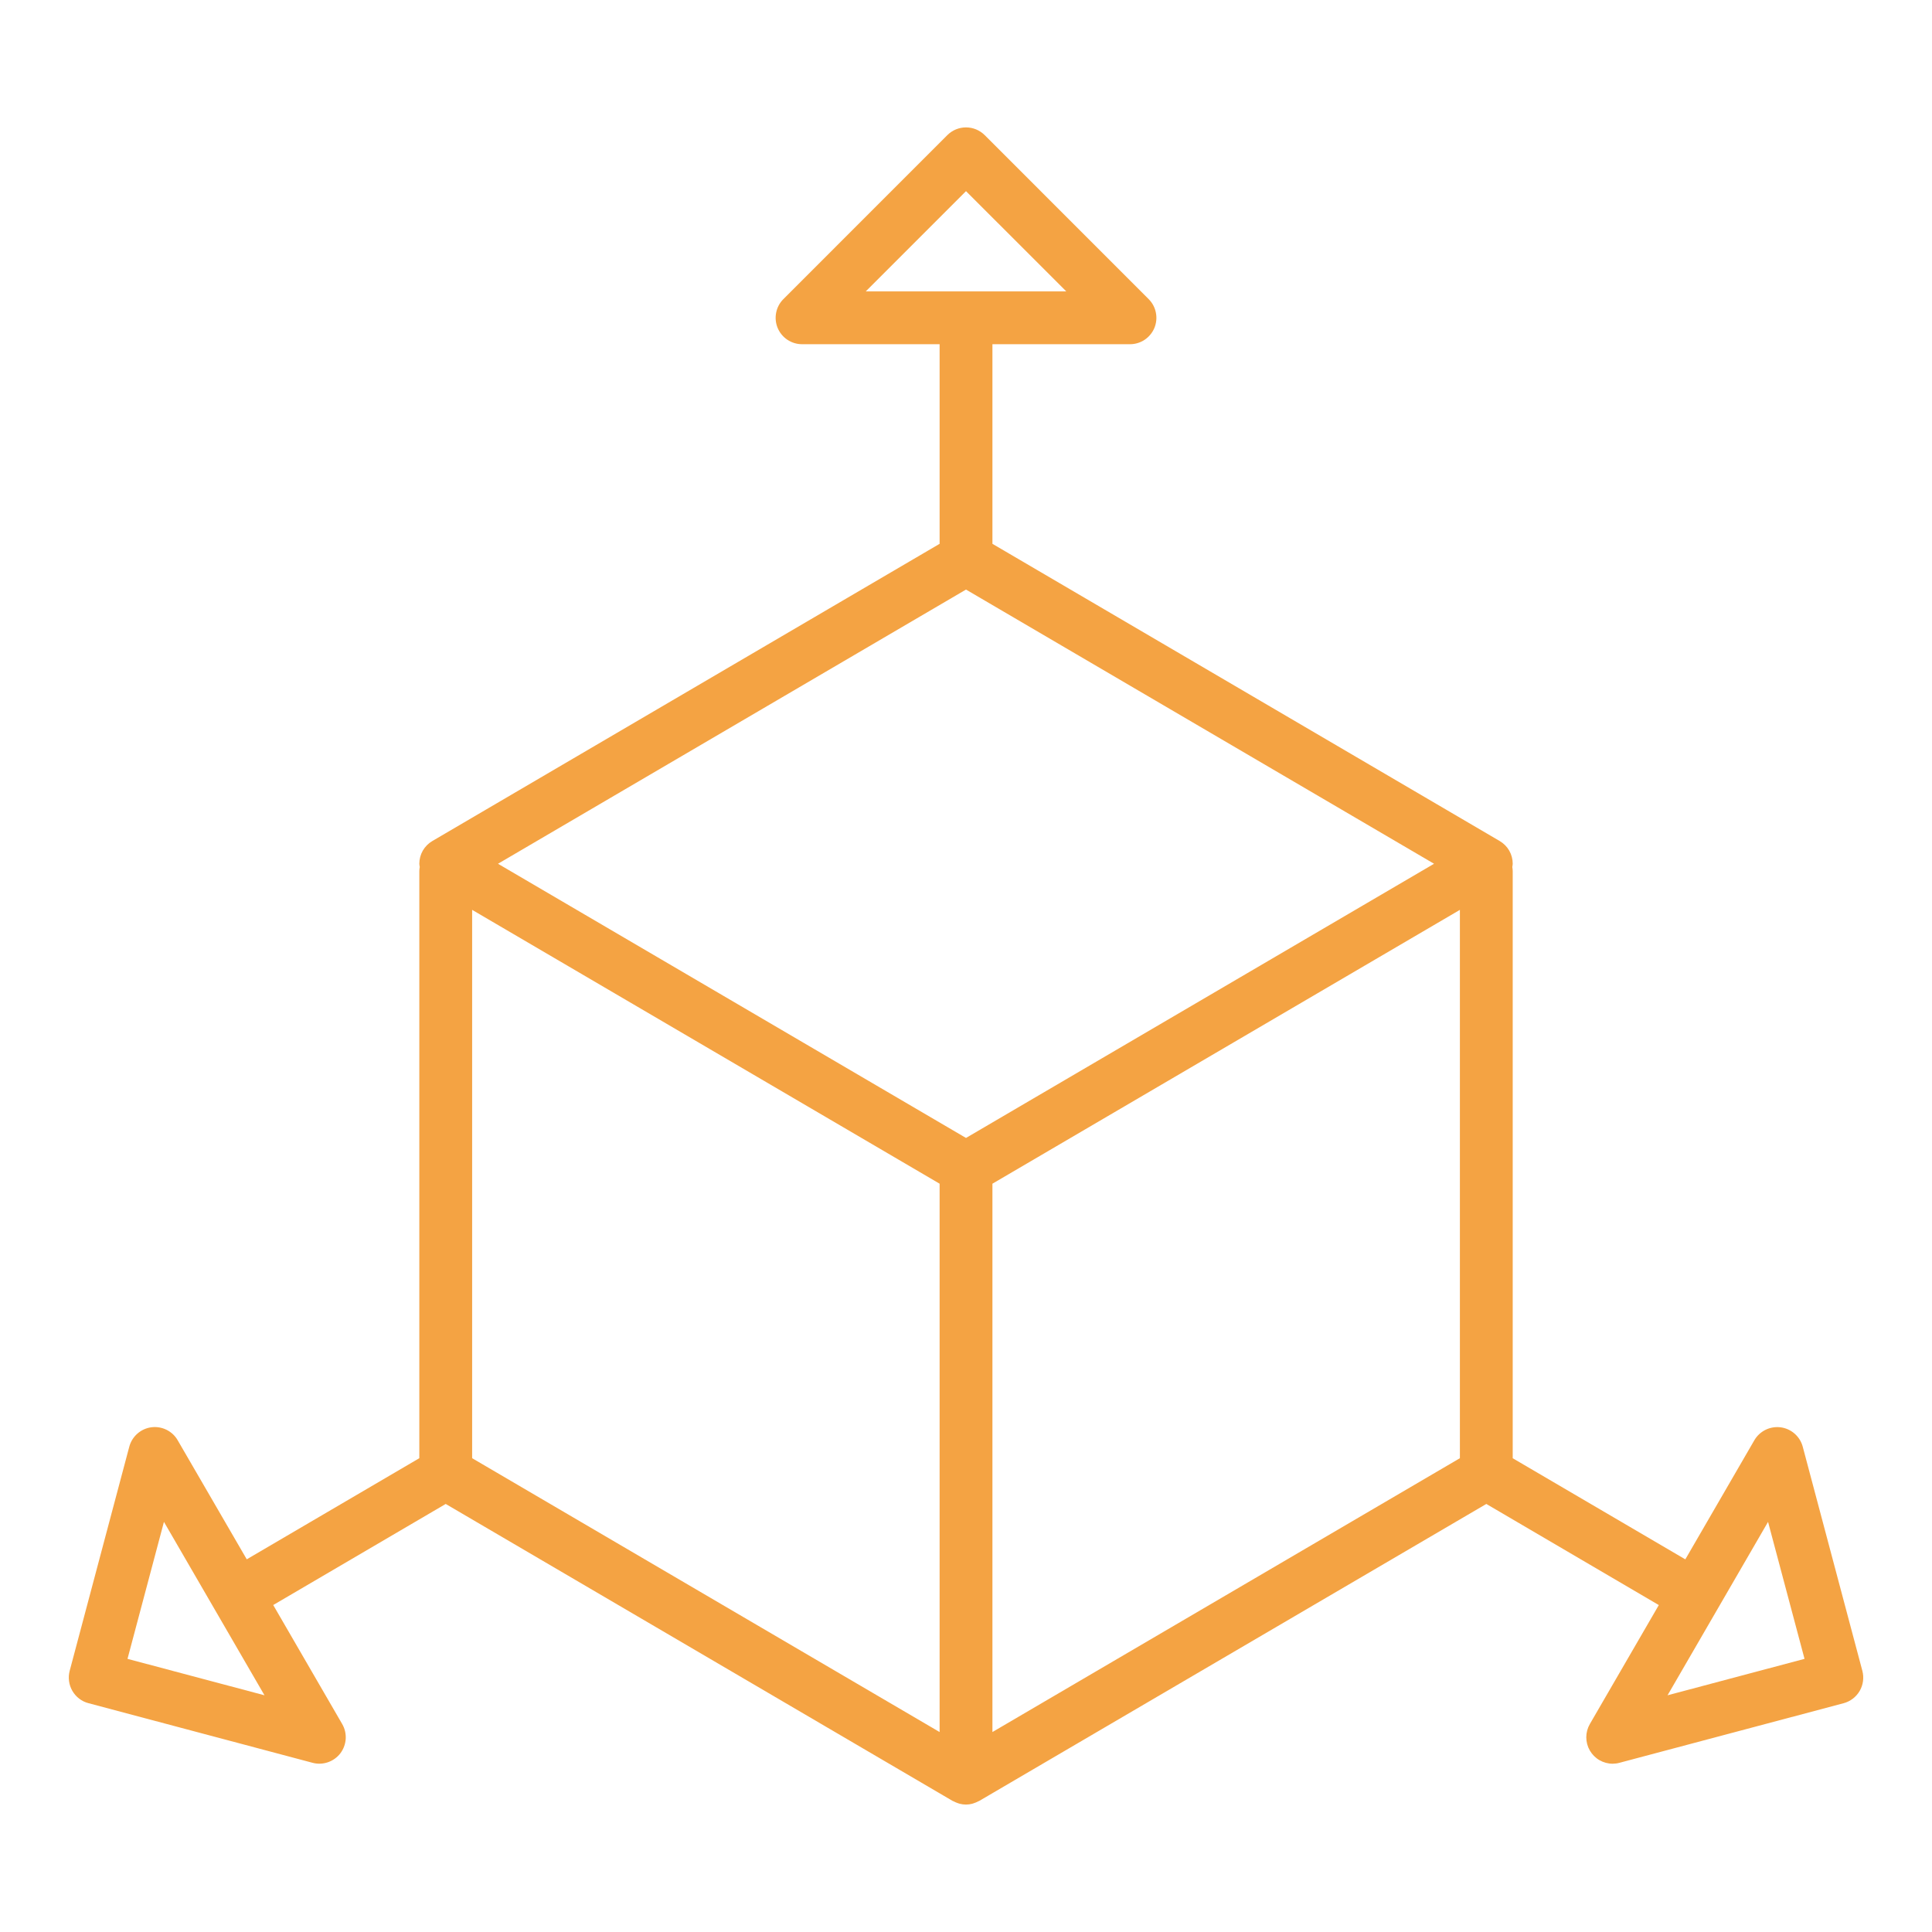 <svg width="50" height="50" viewBox="0 0 50 50" fill="none" xmlns="http://www.w3.org/2000/svg">
<path d="M48.198 43.242L46.655 37.441C46.62 37.31 46.547 37.193 46.446 37.104C46.344 37.014 46.218 36.957 46.084 36.939C45.95 36.922 45.814 36.944 45.693 37.003C45.571 37.063 45.47 37.157 45.402 37.274L43.616 40.356L39.149 37.739V22.547C39.148 22.511 39.145 22.474 39.138 22.438C39.144 22.41 39.147 22.382 39.149 22.354C39.149 22.235 39.118 22.118 39.059 22.014C38.999 21.911 38.914 21.825 38.811 21.765L25.684 14.074V8.908H29.245C29.38 8.908 29.512 8.868 29.624 8.793C29.736 8.717 29.824 8.611 29.876 8.486C29.927 8.361 29.941 8.223 29.914 8.091C29.888 7.958 29.823 7.837 29.727 7.741L25.484 3.497C25.355 3.369 25.182 3.297 25 3.297C24.819 3.297 24.645 3.369 24.517 3.497L20.274 7.741C20.178 7.837 20.113 7.958 20.087 8.091C20.06 8.224 20.074 8.361 20.125 8.486C20.177 8.611 20.265 8.718 20.377 8.793C20.49 8.868 20.622 8.908 20.757 8.908H24.317V14.074L11.19 21.765C11.087 21.825 11.002 21.911 10.942 22.014C10.883 22.118 10.852 22.235 10.852 22.354C10.854 22.382 10.857 22.41 10.863 22.438C10.856 22.474 10.852 22.511 10.852 22.547V37.738L6.386 40.355L4.598 37.273C4.531 37.156 4.43 37.062 4.308 37.002C4.187 36.943 4.05 36.92 3.916 36.938C3.782 36.956 3.657 37.013 3.555 37.103C3.454 37.192 3.381 37.309 3.346 37.44L1.803 43.242C1.757 43.417 1.782 43.603 1.873 43.76C1.964 43.917 2.113 44.032 2.288 44.078L8.089 45.621C8.22 45.656 8.358 45.651 8.486 45.607C8.614 45.563 8.726 45.483 8.808 45.376C8.89 45.268 8.938 45.139 8.947 45.004C8.955 44.869 8.924 44.735 8.856 44.618L7.071 41.538L11.535 38.922L24.654 46.608C24.662 46.613 24.671 46.614 24.679 46.618C24.716 46.638 24.756 46.655 24.796 46.668C24.81 46.672 24.823 46.677 24.837 46.681C24.943 46.709 25.055 46.709 25.161 46.681C25.175 46.677 25.189 46.672 25.2 46.668C25.241 46.655 25.28 46.638 25.318 46.618C25.325 46.614 25.334 46.613 25.342 46.608L38.466 38.922L42.93 41.539L41.145 44.618C41.085 44.722 41.053 44.84 41.053 44.96C41.053 45.08 41.084 45.198 41.144 45.302C41.204 45.406 41.29 45.493 41.394 45.553C41.498 45.613 41.616 45.645 41.736 45.645C41.796 45.644 41.855 45.637 41.912 45.621L47.713 44.079C47.888 44.032 48.038 43.917 48.129 43.76C48.219 43.603 48.244 43.417 48.198 43.242ZM25 4.947L27.595 7.541H22.406L25 4.947ZM3.3 42.931L4.243 39.386L6.845 43.874L3.3 42.931ZM25 15.258L37.113 22.354L25 29.45L12.888 22.354L25 15.258ZM12.219 23.547L24.317 30.634V44.825L12.219 37.738V23.547ZM25.684 44.825V30.634L37.782 23.547V37.738L25.684 44.825ZM43.156 43.874L45.757 39.386L46.701 42.931L43.156 43.874Z" fill="#F4A343"/>
</svg>
